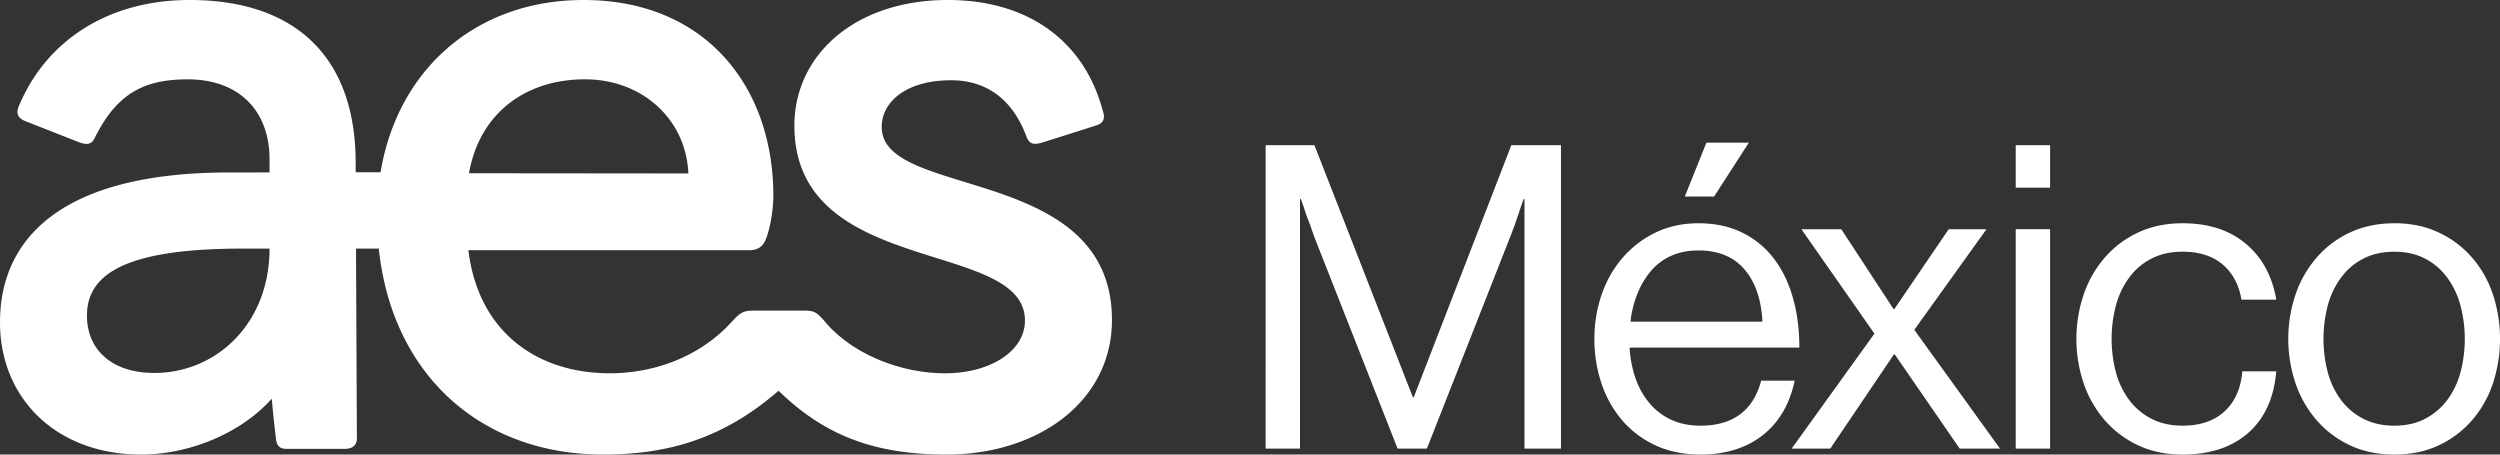 <svg xmlns="http://www.w3.org/2000/svg" viewBox="0 0 2750.01 500">
  <rect x="0" y="0" width="2750.01" height="500" fill="#333333" stroke="none"/>
  <g fill="#fff" data-name="Layer 2">
    <path d="M969.87 139.79c0-27.47 26.38-51.49 76.38-51.49 36.52 0 66.59 18.48 82.78 61.7 3 8 7.24 10 17.9 6.65 24.27-7.62 59.47-18.85 59.47-18.85 6.76-2.28 9.15-6.75 7.32-13.71-.45-1.71-1.79-6.28-1.79-6.28C1190.11 42.32 1128 0 1042.84 0c-103 0-169 61-169 138.23 0 167.5 253.62 124 253.62 214.37 0 34.06-38.86 58-87.75 58-50 0-102.89-21.65-132.46-57-8.8-10.5-12.19-11.95-22.85-11.95h-54.53c-11.3 0-15.13 1.45-24.6 11.95-34.57 38.36-84.76 57-134.52 57-79.41 0-144.51-44.87-155.52-135.4h309.32c9.25 0 14.78-4.22 17.87-12 4.87-12.22 8.27-32.77 8.27-47.69C850.69 94.78 775.5 0 642 0 523 0 437.29 77.05 418.62 189.47h-27.39v-10.32C391.19 60.83 323 0 208.63 0 119.05 0 50.89 44.47 20.76 116.72c-3.16 7.57-1.51 12.64 6.07 16.12L85.74 156c9.87 3.86 14.84 3 18.3-3.95 24-48.32 53.1-64.78 102.55-64.78 56 0 89.91 34.27 89.91 87.94v14.45l-44.44.06C67.39 189.69 0 262.55 0 354.63 0 438.06 61.84 500 155.28 500c50.3 0 107.83-21.47 143.68-61.39 1.58 18.69 4 39.06 4.67 44.64.86 7.07 4.22 10.48 11.3 10.48h64.77c8.12 0 12.86-4.2 12.86-11.62l-.95-208.64h25.07C431.35 412.9 529.63 500 663.43 500c74.85 0 134.41-19.49 193-70.18C907.59 479.67 962.92 500 1041.15 500c101.31 0 182-58.84 182-148-.03-171.78-253.28-132.33-253.28-212.21zm-800.1 270.46c-47.2 0-74.13-26-74.13-63.05 0-44.4 39.73-73.73 170.66-73.73h30.2c0 82.85-58.86 136.78-126.73 136.78zm473.8-323c61.83 0 110.95 42.86 113.67 103.57l-241.33-.24c11.56-66.07 62.27-103.34 127.66-103.34zm748.64 72.48h53.68L1554.17 437h.94l107.35-277.25h54.62v333.71h-40.15V219h-.93c-1.87 5-3.58 10-5.14 14.93q-2.33 6.54-4.66 13.54-2.81 7.47-5.14 13.53l-91.48 232.45h-32.21L1445.89 261q-2.36-6.52-4.68-13.53-2.79-7-5.13-13.54c-1.56-5-3.27-10-5.13-14.93h-.95v274.46h-37.8zM1870.55 500q-27.55 0-49.25-10a107.24 107.24 0 01-36.64-27.36 121.08 121.08 0 01-22.87-40.45 150.83 150.83 0 01-7.93-49.33 147.19 147.19 0 018.16-49.33 122.1 122.1 0 0123.34-40.53 111.76 111.76 0 0136.17-27.36q21-10 46.68-10.06 27.07 0 47.84 10.11a97 97 0 0134.78 28.2q14 18.07 21.24 43.23t7.23 55.23h-186.7a119.07 119.07 0 006.53 33.88 87.14 87.14 0 0015.4 27.4 68.45 68.45 0 0023.81 18.1q14 6.5 32.21 6.5 26.6 0 43.4-12.37t23.34-37.11h36.88q-8.4 39.21-35.48 60.21T1870.55 500zm-2.34-224.51q-16.8 0-29.87 5.9a62.74 62.74 0 00-22.17 16.54 90.21 90.21 0 00-14.94 25 116.49 116.49 0 00-7.7 30.94h145.16q-1.86-36.84-19.84-57.63t-50.64-20.75zm8.87-118.57h46.68l-38.28 59.29h-32.2z"/>
    <path d="M2061.87 367l-80.28-114.83h43.87l57.41 87.76h.94l59.74-87.76h41.54l-79.35 110.63L2200 493.46h-44.34l-71.42-103.62h-.93l-70 103.62h-42.47zm155.43-207.27h37.81v46.68h-37.81zm0 92.41h37.81v241.32h-37.81zM2400.74 500q-27.09 0-48.55-10.05a110.29 110.29 0 01-36.64-27.36 122.1 122.1 0 01-23.34-40.45 153 153 0 010-98.66 122.1 122.1 0 0123.34-40.48 110.29 110.29 0 0136.64-27.36q21.46-10 48.55-10.06 42.93 0 69.77 22.63t33.38 61.39h-38.28q-4.18-24.74-20.77-38.75t-44.1-14q-19.15 0-33.85 7.5a69.56 69.56 0 00-24.5 20.59 92 92 0 00-14.7 30.41 145.12 145.12 0 000 74.86 89.41 89.41 0 0014.7 30.18 70.64 70.64 0 0024.5 20.36q14.71 7.49 33.85 7.48 29.4 0 46.44-15.87t19.37-43.87h37.34q-3.73 43.86-30.8 67.67T2400.74 500zm233.05 0q-27.08 0-48.55-10.05a110.39 110.39 0 01-36.64-27.36 122.45 122.45 0 01-23.34-40.45 153.19 153.19 0 010-98.66A122.45 122.45 0 012548.6 283a110.39 110.39 0 0136.64-27.36q21.47-10 48.55-10.06t48.55 10.06A110.49 110.49 0 012719 283a119.38 119.38 0 0123.1 40.45 157.4 157.4 0 010 98.66 119.38 119.38 0 01-23.1 40.45 110.49 110.49 0 01-36.66 27.44q-21.48 10-48.55 10zm0-31.74q19.14 0 33.61-7.48a71.42 71.42 0 0024.27-20.36 89.59 89.59 0 0014.7-30.18 145.41 145.41 0 000-74.86 92.18 92.18 0 00-14.7-30.41 70.32 70.32 0 00-24.27-20.59q-14.47-7.49-33.61-7.5t-33.84 7.5a69.56 69.56 0 00-24.5 20.59 92 92 0 00-14.71 30.41 145.41 145.41 0 000 74.86 89.42 89.42 0 0014.71 30.18 70.64 70.64 0 0024.5 20.36q14.7 7.49 33.84 7.48z"/>
  </g>
</svg>
